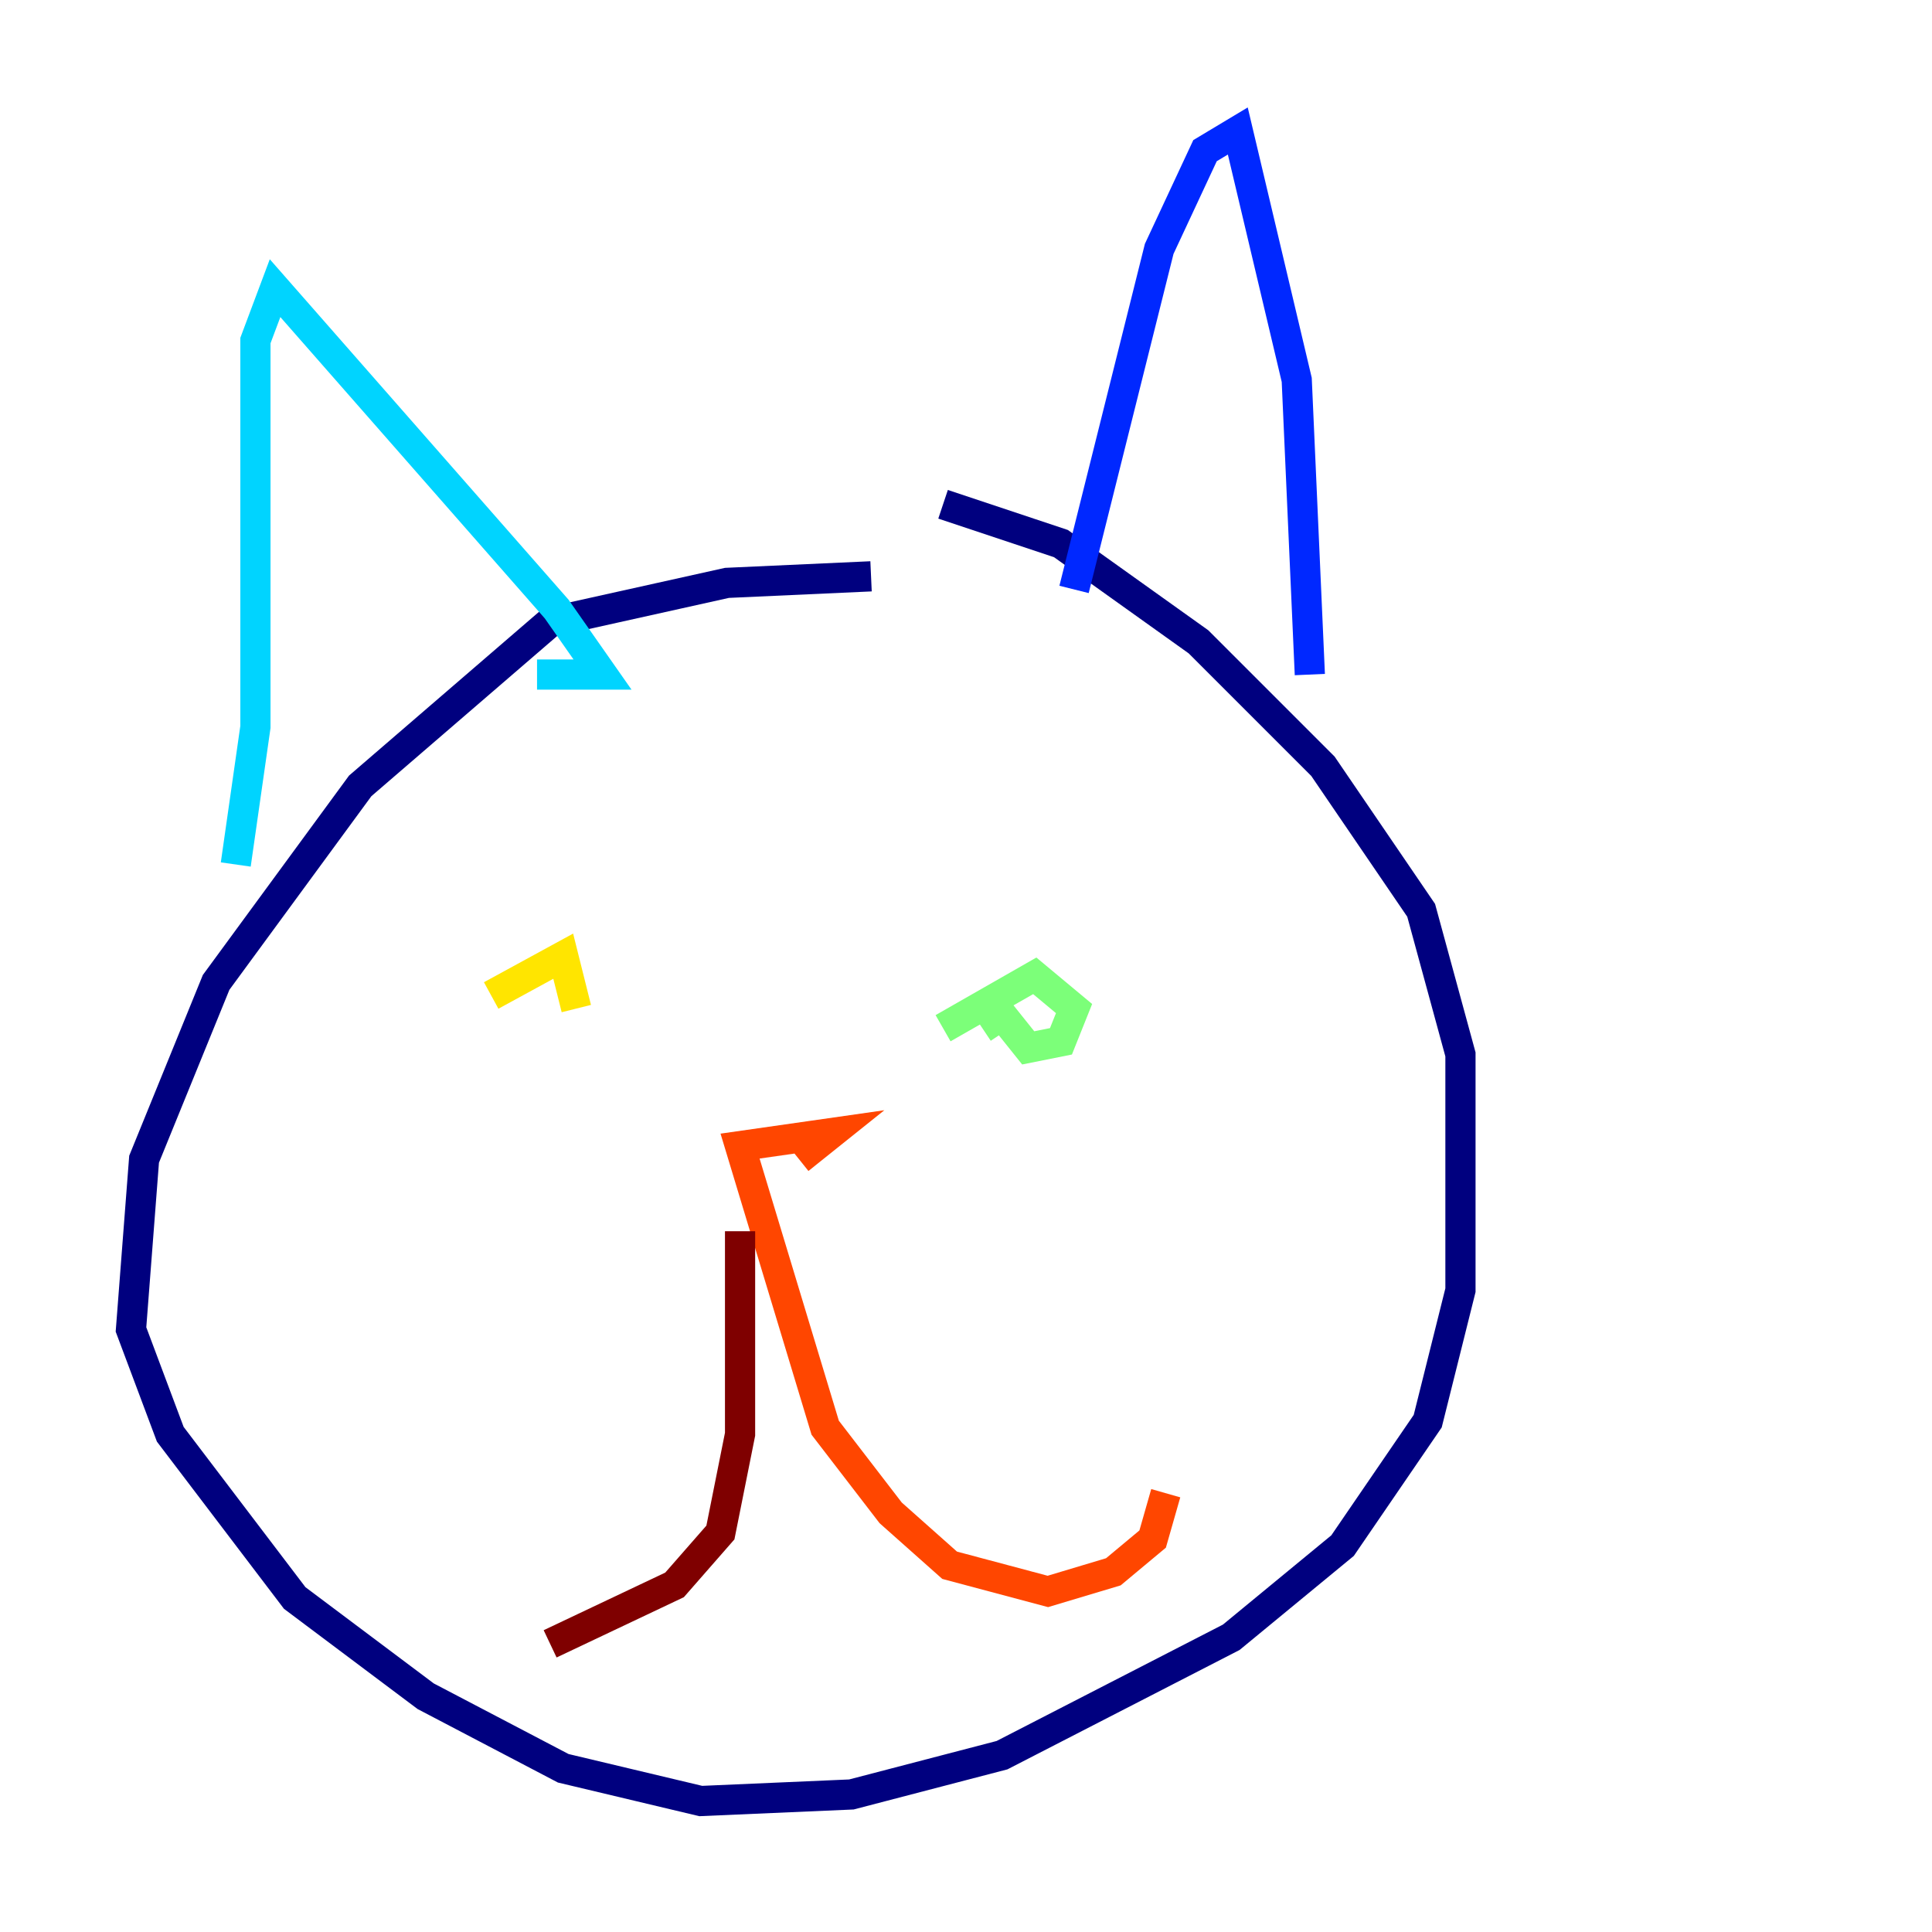 <?xml version="1.0" encoding="utf-8" ?>
<svg baseProfile="tiny" height="128" version="1.2" viewBox="0,0,128,128" width="128" xmlns="http://www.w3.org/2000/svg" xmlns:ev="http://www.w3.org/2001/xml-events" xmlns:xlink="http://www.w3.org/1999/xlink"><defs /><polyline fill="none" points="62.481,33.41 70.291,36.014 79.403,42.522 87.647,50.766 94.156,60.312 96.759,69.858 96.759,85.478 94.59,94.156 88.949,102.4 81.573,108.475 66.386,116.285 56.407,118.888 46.427,119.322 37.315,117.153 28.203,112.38 19.525,105.871 11.281,95.024 8.678,88.081 9.546,76.8 14.319,65.085 23.864,52.068 36.447,41.22 48.163,38.617 57.709,38.183" stroke="#00007f" stroke-width="2" /><polyline fill="none" points="71.159,39.051 76.8,16.488 79.837,9.98 82.007,8.678 85.912,25.166 86.78,44.691" stroke="#0028ff" stroke-width="2" /><polyline fill="none" points="35.58,44.691 39.919,44.691 36.881,40.352 18.224,19.091 16.922,22.563 16.922,48.163 15.62,57.275" stroke="#00d4ff" stroke-width="2" /><polyline fill="none" points="62.481,68.122 68.556,64.651 71.159,66.82 70.291,68.99 68.122,69.424 66.386,67.254 65.085,68.122" stroke="#7cff79" stroke-width="2" /><polyline fill="none" points="32.542,65.953 37.315,63.349 38.183,66.82" stroke="#ffe500" stroke-width="2" /><polyline fill="none" points="52.936,76.8 55.105,75.064 49.031,75.932 54.671,94.59 59.01,100.231 62.915,103.702 69.424,105.437 73.763,104.136 76.366,101.966 77.234,98.929" stroke="#ff4600" stroke-width="2" /><polyline fill="none" points="49.031,81.573 49.031,95.024 47.729,101.532 44.691,105.003 36.447,108.909" stroke="#7f0000" stroke-width="2" /></svg>